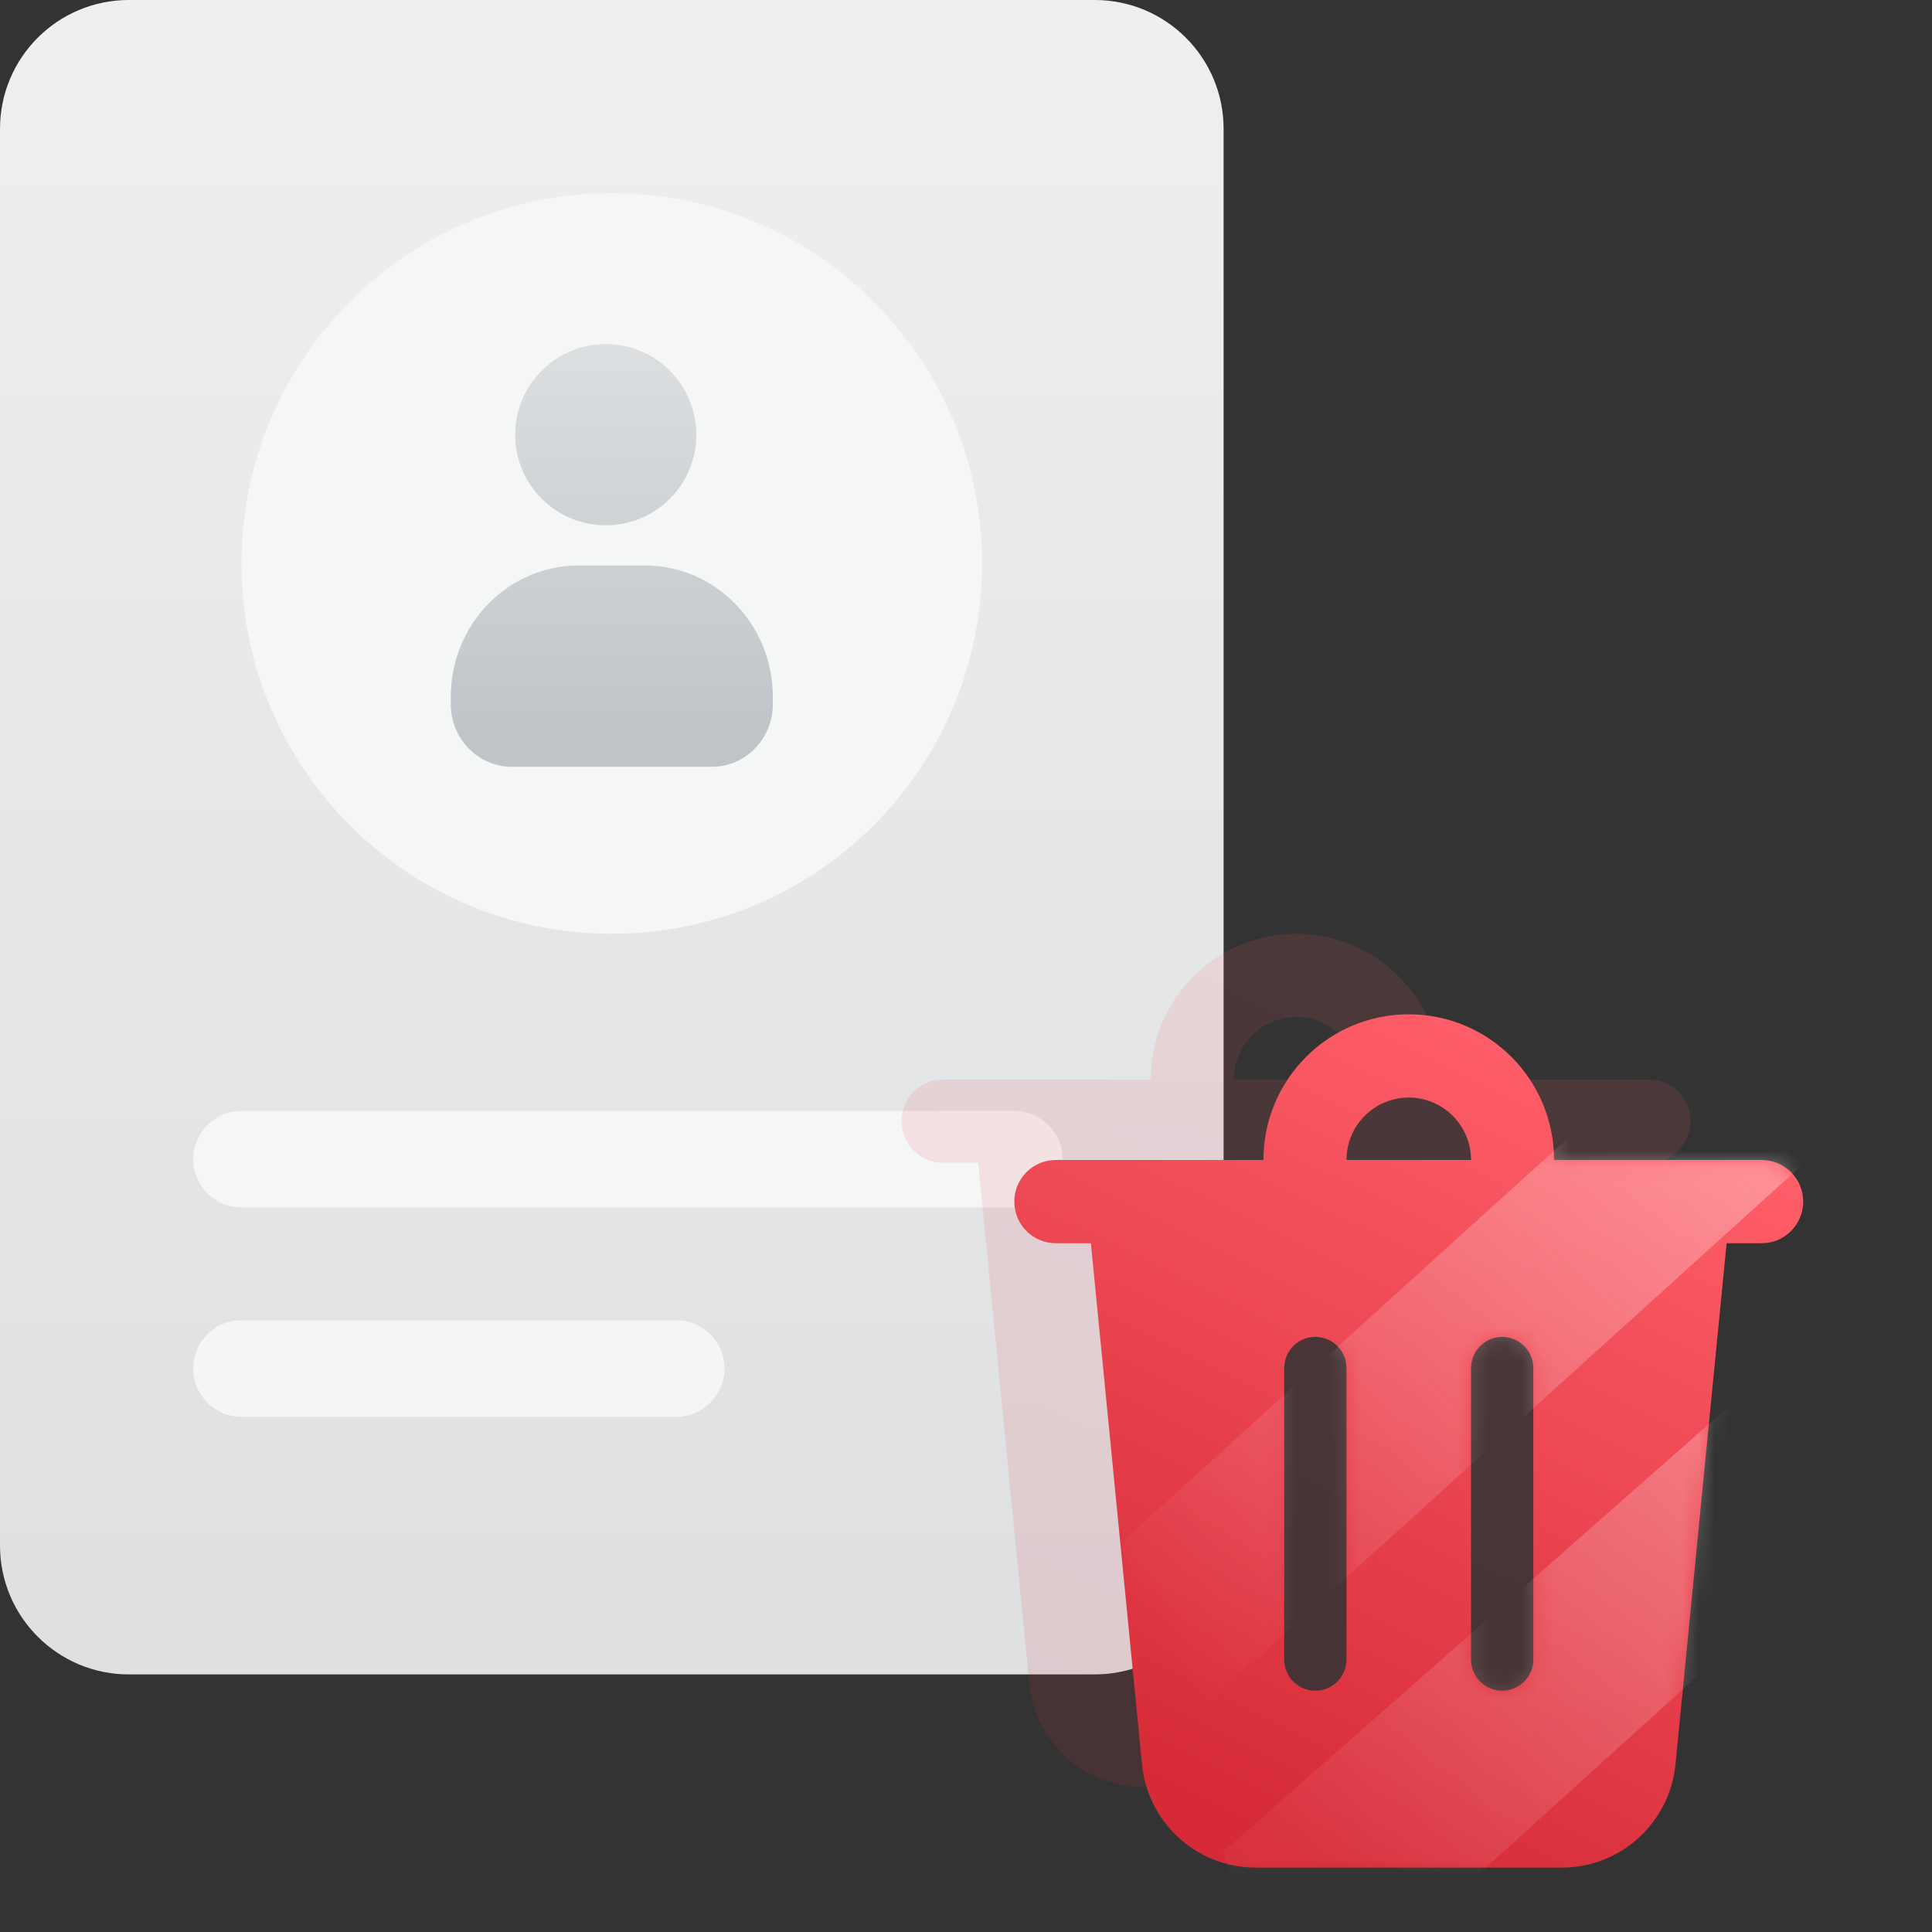 <svg width="120" height="120" viewBox="0 0 120 120" fill="none" xmlns="http://www.w3.org/2000/svg">
<rect x="0" y="0" width="120" height="120" fill="#333333" stroke="none"/>
<path d="M0 8C0 3.582 3.582 0 8 0H68C72.418 0 76 3.582 76 8V96C76 100.418 72.418 104 68 104H8C3.582 104 0 100.418 0 96V8Z" fill="url(#paint0_linear_2026_13977)"/>
<path d="M38 58C50.703 58 61 47.703 61 35C61 22.297 50.703 12 38 12C25.297 12 15 22.297 15 35C15 47.703 25.297 58 38 58Z" fill="#F5F6F6"/>
<path opacity="0.82" fill-rule="evenodd" clip-rule="evenodd" d="M43.25 27C43.25 30.107 40.732 32.625 37.625 32.625C34.518 32.625 32 30.107 32 27C32 23.893 34.518 21.375 37.625 21.375C40.732 21.375 43.25 23.893 43.25 27ZM31.782 47.625H44.219C45.222 47.625 46.184 47.216 46.892 46.488C47.602 45.76 48 44.773 48 43.743V43.273C48 38.773 44.446 35.125 40.062 35.125H35.938C31.554 35.125 28 38.773 28 43.273V43.743C28 44.773 28.398 45.76 29.108 46.488C29.817 47.216 30.779 47.625 31.782 47.625Z" fill="url(#paint1_linear_2026_13977)"/>
<path opacity="0.66" d="M12 72C12 70.343 13.343 69 15 69H63C64.657 69 66 70.343 66 72C66 73.657 64.657 75 63 75H15C13.343 75 12 73.657 12 72Z" fill="white"/>
<path opacity="0.66" d="M12 85C12 83.343 13.343 82 15 82H42C43.657 82 45 83.343 45 85C45 86.657 43.657 88 42 88H15C13.343 88 12 86.657 12 85Z" fill="white"/>
<path opacity="0.12" d="M105 69.634C105 70.96 104.004 72.053 102.722 72.202L102.421 72.219H100.243L97.067 104.586C96.71 108.226 93.657 111 90.009 111H70.991C67.343 111 64.29 108.226 63.933 104.586L60.758 72.219H58.579C57.155 72.219 56 71.062 56 69.634C56 68.206 57.155 67.049 58.579 67.049H71.474C71.474 62.051 75.515 58 80.5 58C85.485 58 89.526 62.051 89.526 67.049H102.421C103.845 67.049 105 68.206 105 69.634ZM86.303 78.037C85.323 78.037 84.514 78.766 84.386 79.713L84.368 79.976V98.073L84.386 98.336C84.514 99.283 85.323 100.012 86.303 100.012C87.282 100.012 88.091 99.283 88.219 98.336L88.237 98.073V79.976L88.219 79.713C88.091 78.766 87.282 78.037 86.303 78.037ZM74.697 78.037C73.718 78.037 72.909 78.766 72.781 79.713L72.763 79.976V98.073L72.781 98.336C72.909 99.283 73.718 100.012 74.697 100.012C75.677 100.012 76.486 99.283 76.614 98.336L76.632 98.073V79.976L76.614 79.713C76.486 78.766 75.677 78.037 74.697 78.037ZM80.5 63.171C78.364 63.171 76.632 64.907 76.632 67.049H84.368C84.368 64.907 82.636 63.171 80.5 63.171Z" fill="url(#paint2_linear_2026_13977)"/>
<path d="M112 74.634C112 75.96 111.004 77.053 109.722 77.202L109.421 77.219H107.243L104.067 109.586C103.71 113.226 100.657 116 97.009 116H77.991C74.343 116 71.29 113.226 70.933 109.586L67.757 77.219H65.579C64.155 77.219 63 76.062 63 74.634C63 73.206 64.155 72.049 65.579 72.049H78.474C78.474 67.051 82.515 63 87.5 63C92.485 63 96.526 67.051 96.526 72.049H109.421C110.845 72.049 112 73.206 112 74.634ZM93.303 83.037C92.323 83.037 91.514 83.766 91.386 84.713L91.368 84.976V103.073L91.386 103.336C91.514 104.283 92.323 105.012 93.303 105.012C94.282 105.012 95.091 104.283 95.219 103.336L95.237 103.073V84.976L95.219 84.713C95.091 83.766 94.282 83.037 93.303 83.037ZM81.697 83.037C80.718 83.037 79.909 83.766 79.781 84.713L79.763 84.976V103.073L79.781 103.336C79.909 104.283 80.718 105.012 81.697 105.012C82.677 105.012 83.486 104.283 83.614 103.336L83.632 103.073V84.976L83.614 84.713C83.486 83.766 82.677 83.037 81.697 83.037ZM87.5 68.171C85.364 68.171 83.632 69.907 83.632 72.049H91.368C91.368 69.907 89.636 68.171 87.5 68.171Z" fill="url(#paint3_linear_2026_13977)"/>
<mask id="mask0_2026_13977" style="mask-type:alpha" maskUnits="userSpaceOnUse" x="63" y="63" width="49" height="53">
<path d="M112 74.634C112 75.96 111.004 77.053 109.722 77.202L109.421 77.219H107.243L104.067 109.586C103.71 113.226 100.657 116 97.009 116H77.991C74.343 116 71.29 113.226 70.933 109.586L67.757 77.219H65.579C64.155 77.219 63 76.062 63 74.634C63 73.206 64.155 72.049 65.579 72.049H78.474C78.474 67.051 82.515 63 87.5 63C92.485 63 96.526 67.051 96.526 72.049H109.421C110.845 72.049 112 73.206 112 74.634ZM93.303 83.037C92.323 83.037 91.514 83.766 91.386 84.713L91.368 84.976V103.073L91.386 103.336C91.514 104.283 92.323 105.012 93.303 105.012C94.282 105.012 95.091 104.283 95.219 103.336L95.237 103.073V84.976L95.219 84.713C95.091 83.766 94.282 83.037 93.303 83.037ZM81.697 83.037C80.718 83.037 79.909 83.766 79.781 84.713L79.763 84.976V103.073L79.781 103.336C79.909 104.283 80.718 105.012 81.697 105.012C82.677 105.012 83.486 104.283 83.614 103.336L83.632 103.073V84.976L83.614 84.713C83.486 83.766 82.677 83.037 81.697 83.037ZM87.5 68.171C85.364 68.171 83.632 69.907 83.632 72.049H91.368C91.368 69.907 89.636 68.171 87.5 68.171Z" fill="url(#paint4_linear_2026_13977)"/>
</mask>
<g mask="url(#mask0_2026_13977)">
<g style="mix-blend-mode:soft-light" opacity="0.4">
<path d="M112 72.298L70.343 110C68.137 106.716 66.657 103.007 66 99.115L101.463 67H101.482C105.324 68.015 108.908 69.82 112 72.298Z" fill="url(#paint5_linear_2026_13977)"/>
</g>
<g style="mix-blend-mode:soft-light" opacity="0.4">
<path d="M124 87.298L82.343 125C80.137 121.716 76.657 118.891 76 115L113.463 82H113.482C117.324 83.015 120.908 84.82 124 87.298Z" fill="url(#paint6_linear_2026_13977)"/>
</g>
</g>
<defs>
<linearGradient id="paint0_linear_2026_13977" x1="38" y1="98.582" x2="38" y2="1.751" gradientUnits="userSpaceOnUse">
<stop stop-color="#DEE0E2"/>
<stop offset="1" stop-color="#EFEFEF"/>
</linearGradient>
<linearGradient id="paint1_linear_2026_13977" x1="38" y1="16.284" x2="38" y2="46.634" gradientUnits="userSpaceOnUse">
<stop stop-color="#DEE0E2"/>
<stop offset="1" stop-color="#B4B9BE"/>
</linearGradient>
<linearGradient id="paint2_linear_2026_13977" x1="71.548" y1="108.962" x2="94.585" y2="61.908" gradientUnits="userSpaceOnUse">
<stop stop-color="#D62B37"/>
<stop offset="1" stop-color="#FF5F6A"/>
</linearGradient>
<linearGradient id="paint3_linear_2026_13977" x1="78.548" y1="113.962" x2="101.585" y2="66.908" gradientUnits="userSpaceOnUse">
<stop stop-color="#D62B37"/>
<stop offset="1" stop-color="#FF5F6A"/>
</linearGradient>
<linearGradient id="paint4_linear_2026_13977" x1="78.548" y1="113.962" x2="101.585" y2="66.908" gradientUnits="userSpaceOnUse">
<stop stop-color="#D62B37"/>
<stop offset="1" stop-color="#FF5F6A"/>
</linearGradient>
<linearGradient id="paint5_linear_2026_13977" x1="114.549" y1="60.073" x2="72.211" y2="103.3" gradientUnits="userSpaceOnUse">
<stop stop-color="#FEFEFC"/>
<stop offset="1" stop-color="white" stop-opacity="0"/>
</linearGradient>
<linearGradient id="paint6_linear_2026_13977" x1="126.549" y1="75.073" x2="84.211" y2="118.3" gradientUnits="userSpaceOnUse">
<stop stop-color="#FEFEFC"/>
<stop offset="1" stop-color="white" stop-opacity="0.1"/>
</linearGradient>
</defs>
</svg>
